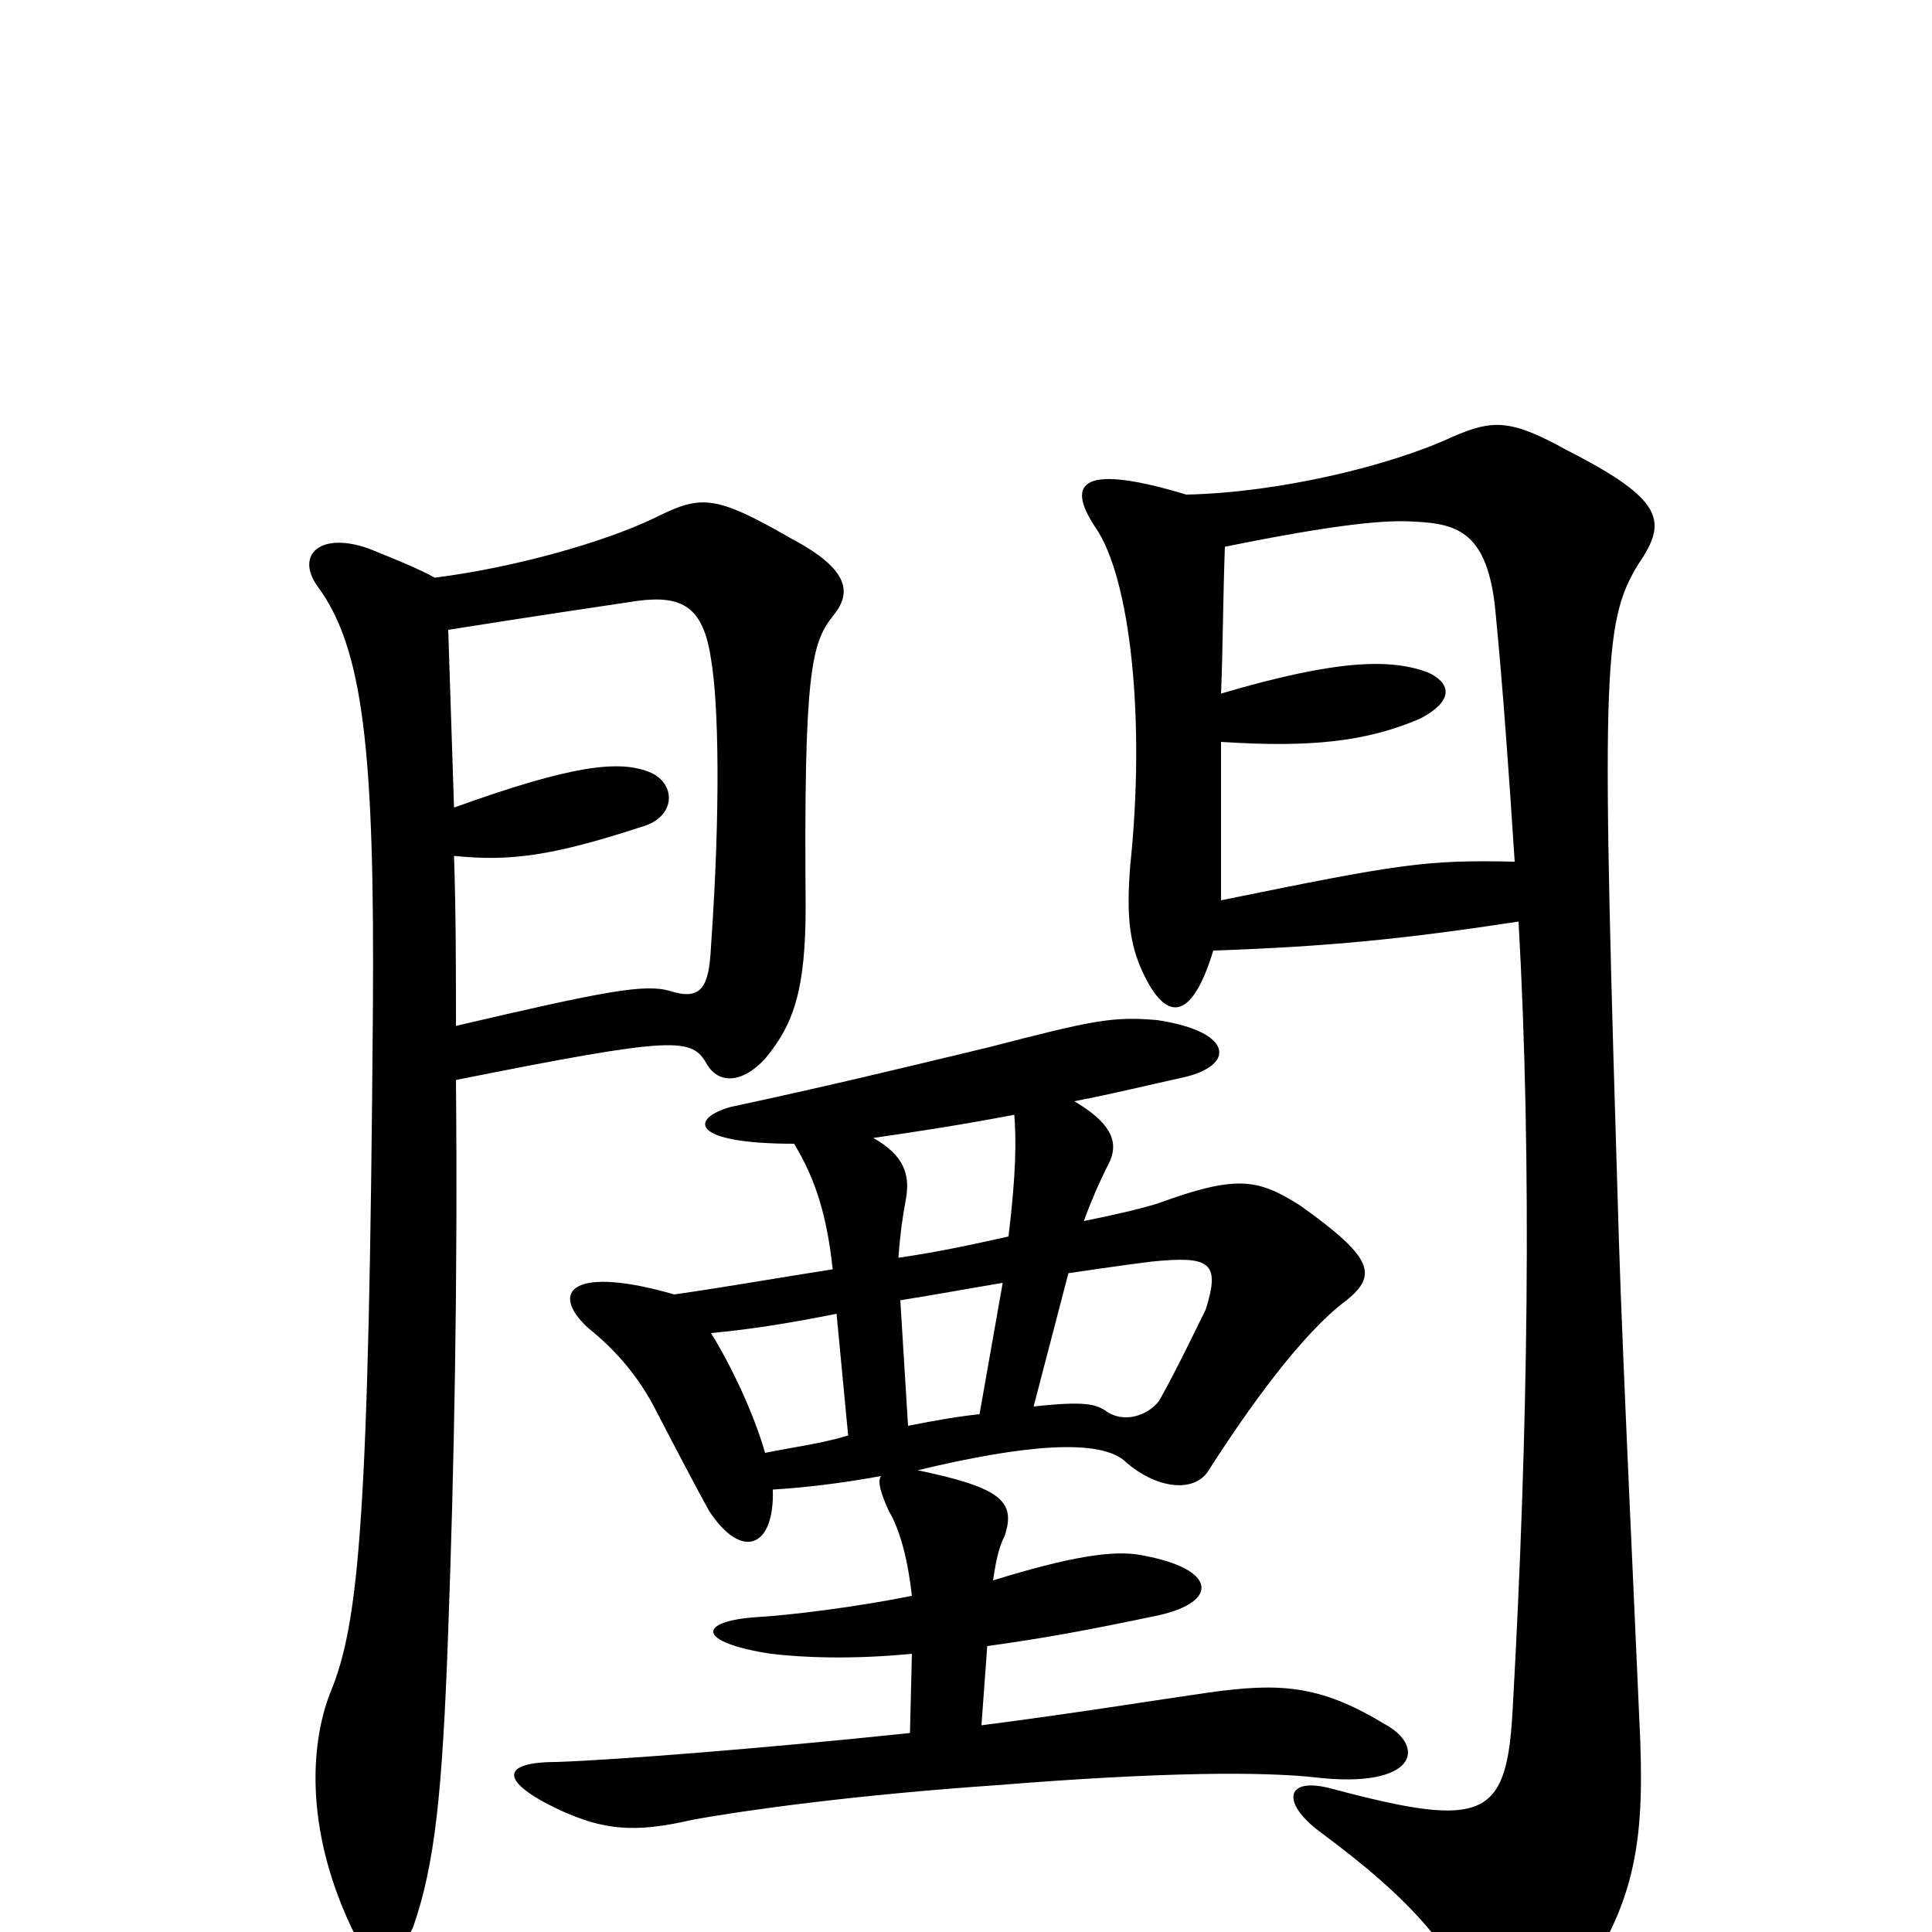 <svg xmlns="http://www.w3.org/2000/svg" viewBox="0 -1000 1000 1000">
	<path fill="#000000" d="M628 -508C687 -510 727 -514 786 -523C793 -398 791 -260 783 -116C780 -59 769 -53 690 -74C665 -81 663 -67 683 -52C729 -18 749 5 767 41C776 61 790 60 805 42C846 -7 851 -43 849 -99C846 -168 840 -294 838 -356C829 -651 829 -677 848 -708C863 -730 862 -741 811 -767C782 -783 773 -783 752 -774C720 -759 662 -745 614 -744C561 -760 551 -751 567 -727C585 -701 593 -628 585 -552C583 -526 584 -509 595 -490C605 -473 617 -472 628 -508ZM632 -641C633 -665 633 -690 634 -717C693 -729 718 -731 732 -730C755 -729 770 -724 774 -684C778 -643 781 -600 784 -554C738 -555 725 -553 632 -534C632 -560 632 -588 632 -616C678 -613 707 -616 735 -628C754 -638 750 -647 739 -652C720 -659 693 -659 632 -641ZM236 -469C236 -498 236 -527 235 -557C264 -554 286 -557 332 -572C350 -577 350 -594 337 -600C321 -607 296 -604 235 -582C234 -613 233 -643 232 -674C276 -681 310 -686 330 -689C353 -692 364 -686 368 -659C372 -636 373 -581 368 -510C367 -489 363 -482 347 -487C334 -491 313 -487 236 -469ZM225 -701C218 -705 206 -710 191 -716C166 -725 153 -713 164 -697C188 -665 194 -612 193 -476C191 -216 186 -160 171 -124C160 -96 158 -50 184 2C190 15 207 14 214 -3C225 -35 229 -71 232 -156C235 -238 237 -336 236 -441C351 -464 358 -463 366 -449C372 -439 384 -439 396 -452C411 -470 417 -488 417 -531C416 -652 420 -667 431 -681C441 -693 440 -705 410 -721C370 -744 363 -744 339 -732C312 -719 265 -706 225 -701ZM439 -257C426 -253 411 -251 396 -248C390 -269 378 -294 368 -310C389 -312 408 -315 433 -320ZM556 -430C577 -434 597 -439 611 -442C640 -448 639 -466 599 -472C576 -474 566 -472 512 -458C458 -445 429 -438 378 -427C357 -421 357 -408 411 -408C422 -390 428 -371 431 -343C405 -339 377 -334 349 -330C297 -345 284 -332 304 -313C319 -301 331 -287 340 -269C353 -244 362 -227 367 -218C384 -192 401 -199 400 -229C416 -230 434 -232 456 -236C454 -233 456 -227 460 -218C466 -208 470 -192 472 -174C442 -168 409 -164 392 -163C361 -161 360 -150 399 -144C416 -142 441 -141 472 -144L471 -103C395 -95 318 -89 288 -88C259 -88 258 -78 290 -63C312 -53 328 -51 358 -58C385 -63 443 -71 516 -76C603 -83 654 -83 681 -80C733 -74 739 -96 716 -108C683 -128 662 -129 626 -124C598 -120 555 -113 508 -107L511 -148C540 -152 562 -156 600 -164C631 -171 630 -188 591 -195C576 -198 553 -194 514 -182C516 -196 518 -201 520 -205C526 -223 518 -230 475 -239C529 -252 570 -256 583 -243C598 -230 617 -227 625 -238C646 -271 674 -310 697 -327C713 -340 711 -349 673 -376C651 -390 640 -392 599 -377C589 -374 576 -371 561 -368C565 -379 569 -388 573 -396C578 -405 580 -416 556 -430ZM522 -360C504 -356 486 -352 465 -349C466 -362 467 -369 469 -380C471 -392 468 -402 452 -411C473 -414 499 -418 525 -423C526 -410 526 -393 522 -360ZM553 -341C567 -343 580 -345 596 -347C626 -350 632 -347 624 -322C619 -312 609 -291 600 -275C594 -267 581 -263 572 -270C567 -273 562 -275 535 -272ZM507 -268C497 -267 485 -265 470 -262L466 -327C485 -330 501 -333 519 -336Z"/>
</svg>
